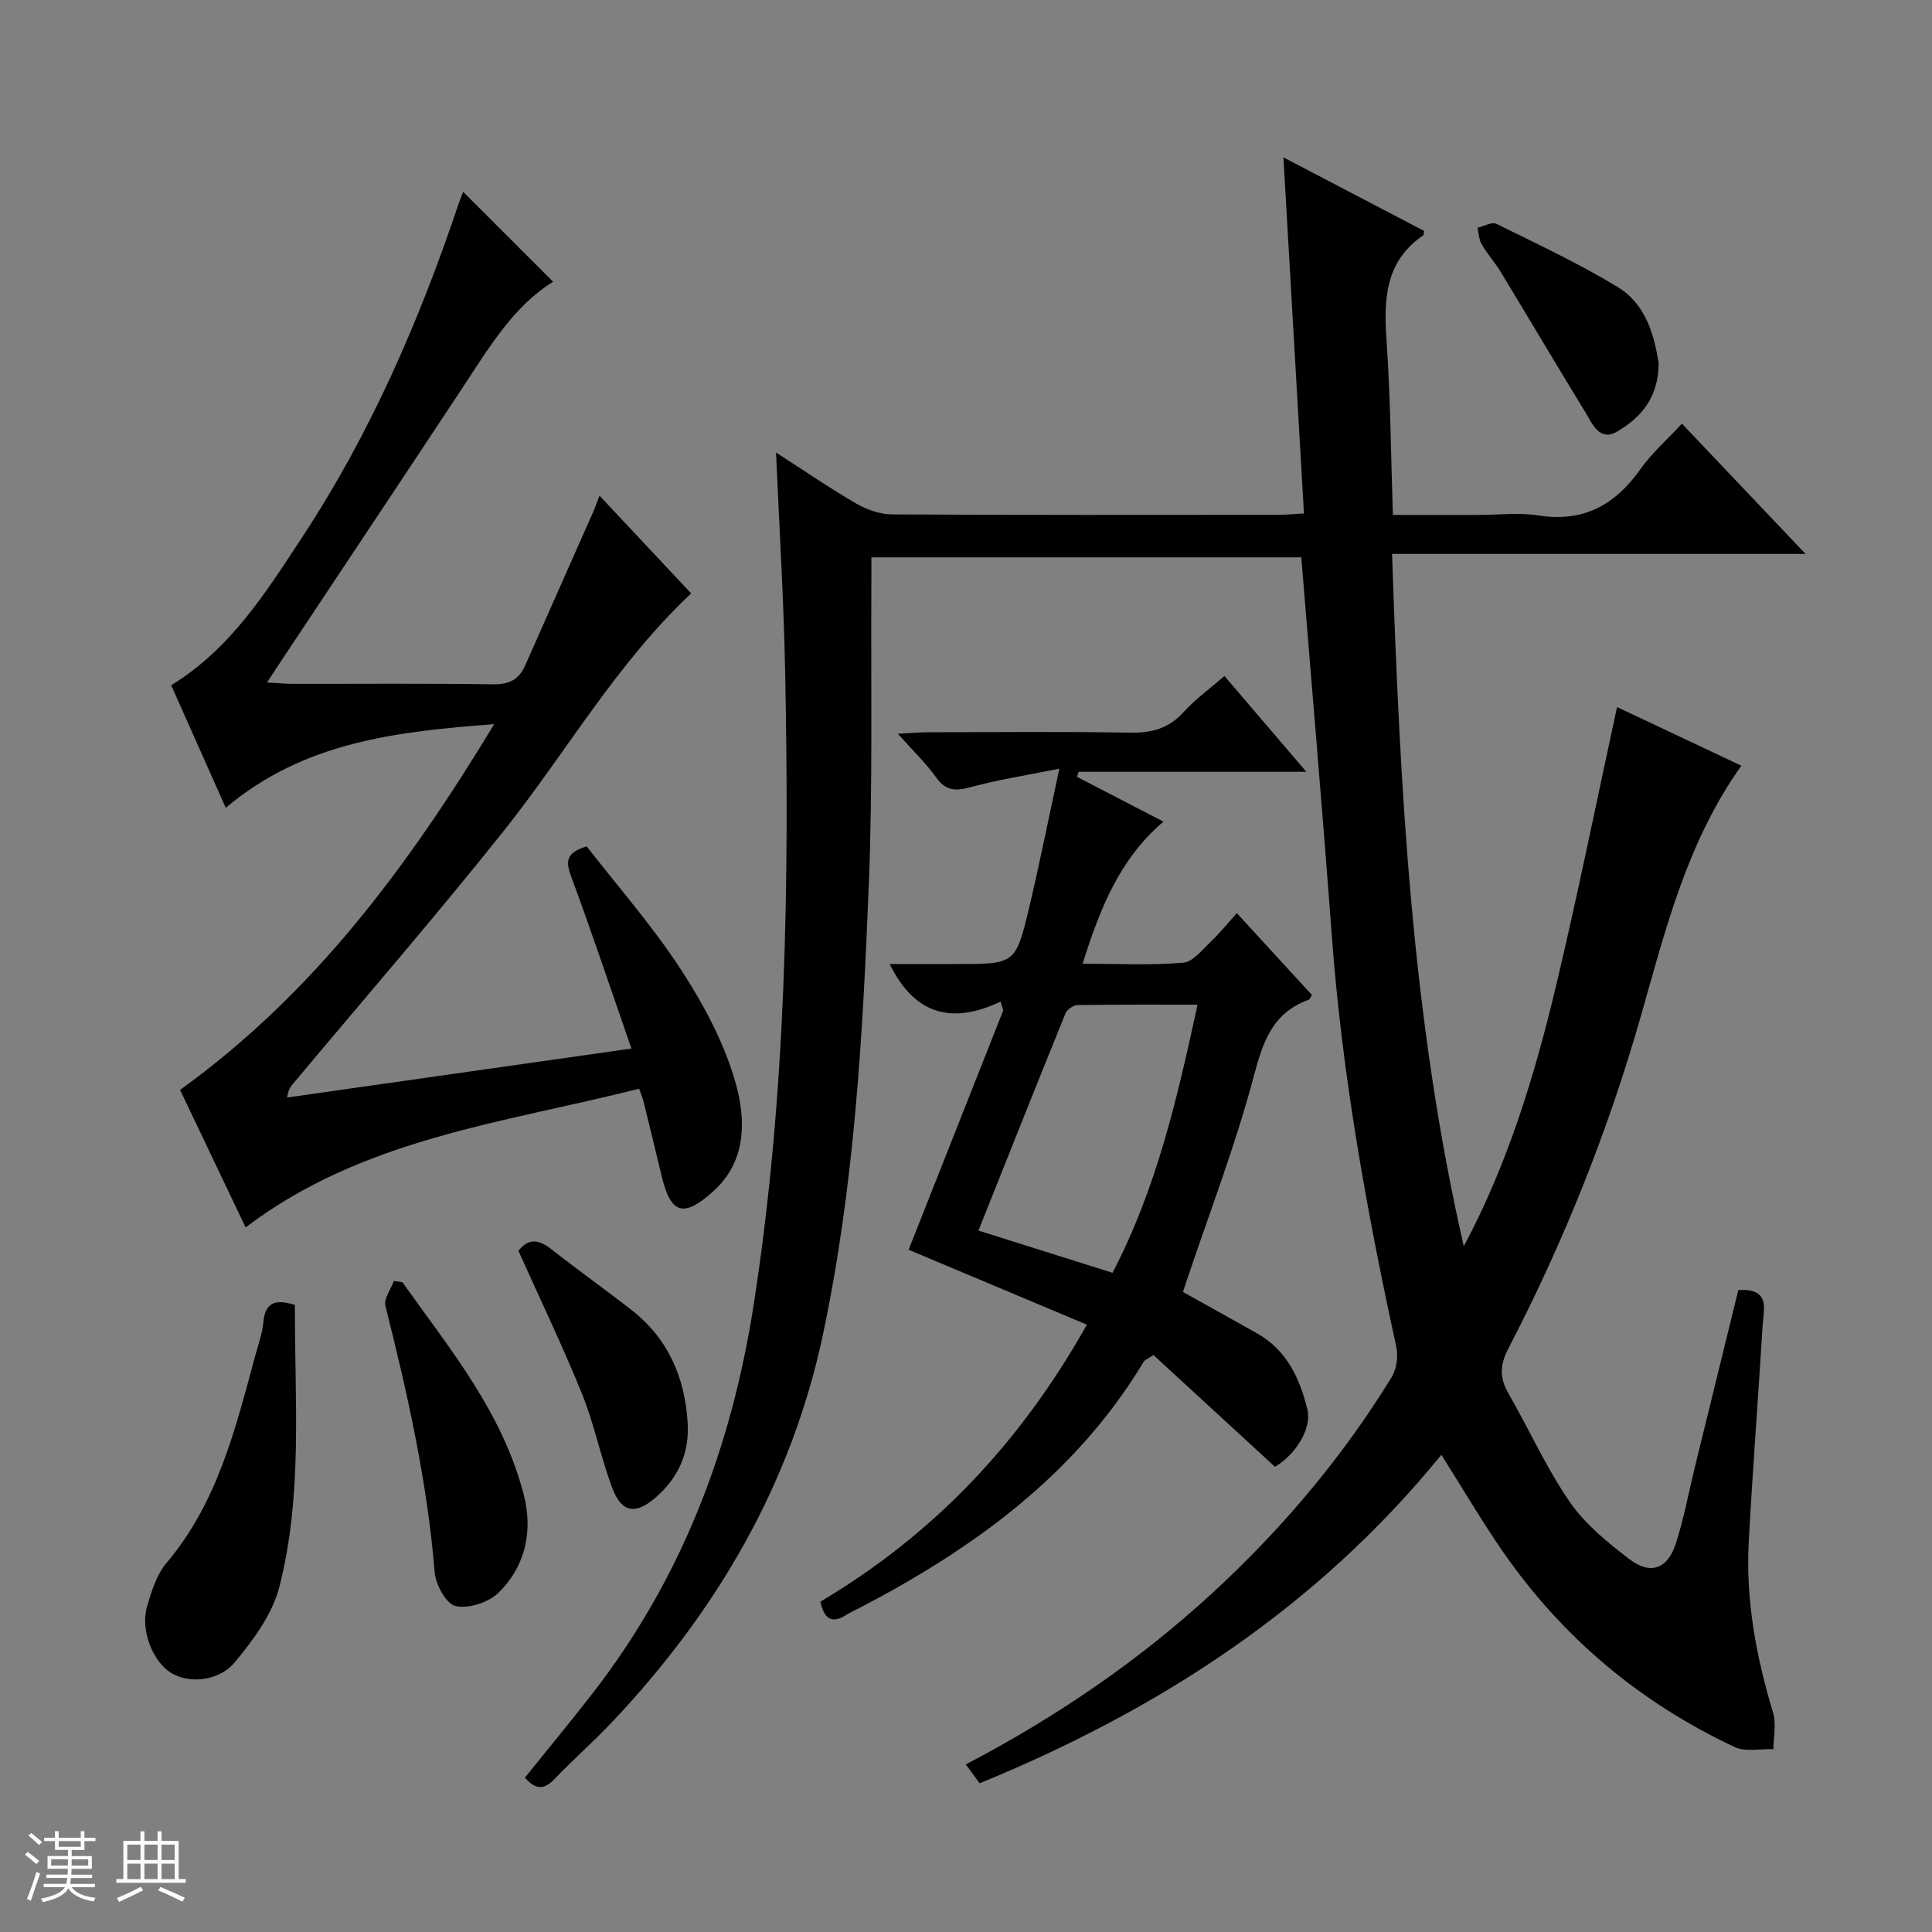 <svg enable-background="new 0 0 400 400" viewBox="0 0 400 400" xmlns="http://www.w3.org/2000/svg"><rect x="0" y="0" width="400" height="400" fill="#808080" stroke="none"/><path d="m5.17 384 .56-.58c.85.61 1.65 1.24 2.4 1.87l-.59.64c-.84-.73-1.63-1.38-2.37-1.93m1.22 9.53-.82-.34c.71-1.76 1.37-3.64 1.98-5.63.24.13.5.25.76.36-.6 1.67-1.24 3.54-1.92 5.61m-.5-13.5.57-.54c.56.44 1.31 1.06 2.26 1.87l-.64.64c-.68-.66-1.41-1.32-2.19-1.97m3.25.46h2.24v-1.36h.77v1.36h4.57v-1.36h.76v1.36h2.28v.69h-2.28v1.84h-2.64v1.26h4.18v2.64h-4.21c0 .45-.02.86-.05 1.21h4.32v.69h-4.38c-.04.34-.1.75-.19 1.22h5.15v.69h-4.82c.87 1.19 2.51 1.92 4.93 2.19-.17.31-.3.57-.37.76-2.77-.49-4.52-1.41-5.26-2.76-.56 1.26-2.3 2.23-5.24 2.9-.12-.24-.26-.48-.43-.72 2.73-.55 4.38-1.34 4.96-2.38h-4.38v-.69h4.65c.1-.38.17-.79.21-1.22h-4.32v-.69h4.4c.03-.34.05-.75.05-1.21h-4.2v-2.64h4.23v-1.26h-2.69v-1.84h-2.24zm1.46 4.46v1.29h3.45c.01-.4.02-.57.01-.53v-.32-.45h-3.46zm1.55-2.59h4.57v-1.19h-4.57zm6.11 2.59h-3.42v.77c-.01.19-.01.37-.02.53h3.44z" fill="#fafbfc"/><path d="m32.63 379.16h.82v1.98h3.54v7.89h1.46v.78h-14.37v-.78h1.46v-7.89h3.54v-1.98h.82v1.98h2.73zm-3.49 11.48.5.73c-1.61.82-3.28 1.63-5 2.41-.13-.27-.28-.55-.44-.82 1.75-.72 3.4-1.49 4.94-2.32m-2.78-5.55h2.73v-3.18h-2.73zm0 3.95h2.73v-3.2h-2.73zm3.54-3.95h2.73v-3.18h-2.73zm0 3.95h2.73v-3.2h-2.73zm7.89 4.68c-1.84-.92-3.51-1.7-5.02-2.32l.45-.73c1.89.8 3.57 1.55 5.04 2.23zm-1.62-11.81h-2.73v3.18h2.73zm-2.73 7.13h2.73v-3.2h-2.73v3.19z" fill="#fafbfc"/><g fill="#000001"><path d="m298.42 301.2c-25.71 31.58-58.31 52.73-95.59 68.01-.91-1.24-1.82-2.46-2.87-3.9 18.64-9.76 35.64-21.34 50.92-35.37 14.42-13.25 26.97-28.09 37.23-44.78 1.04-1.7 1.41-4.35.98-6.32-6.14-28.09-11.22-56.33-13.35-85.05-1.93-26.01-4.18-52-6.32-78.4-29.38 0-58.91 0-89.01 0 0 1.73.01 3.36 0 4.98-.13 20.99.3 42.01-.54 62.98-1.25 31.21-2.99 62.43-9.52 93.1-6.56 30.76-21.84 56.9-43.22 79.66-3.98 4.24-8.37 8.1-12.4 12.29-2.12 2.2-3.87 2.15-6.05-.36 4.61-5.73 9.34-11.45 13.89-17.3 18.5-23.79 28.84-50.83 33.46-80.55 6.81-43.78 7.41-87.8 6.51-131.91-.3-14.44-1.19-28.88-1.87-44.59 6.08 3.91 11.21 7.44 16.58 10.55 2.18 1.26 4.9 2.24 7.38 2.26 26.66.16 53.33.1 79.99.09 1.62 0 3.24-.17 5.35-.28-1.42-24.61-2.81-48.74-4.25-73.73 10.25 5.36 19.75 10.33 29.12 15.23-.09.61-.06.84-.14.89-8.01 5.44-8.22 13.38-7.62 21.98.81 11.74.89 23.52 1.3 35.93h17.68c4.17 0 8.42-.53 12.48.11 9.32 1.46 15.87-2.18 21.11-9.61 2.37-3.35 5.55-6.13 8.57-9.4 8.49 8.94 16.7 17.59 25.6 26.97-28.83 0-56.82 0-85.61 0 1.65 48.48 4.05 96.24 14.85 143.35 9.18-17.19 14.76-35.62 19.21-54.37 4.48-18.86 8.31-37.88 12.52-57.27 8.31 3.92 16.91 7.98 25.74 12.14-11.2 15.73-15.63 33.66-20.67 51.37-6.84 24.05-16.07 47.18-27.6 69.35-1.74 3.34-1.8 6 .02 9.18 4.29 7.49 7.85 15.46 12.73 22.54 3.19 4.63 7.87 8.42 12.42 11.89 4.27 3.25 7.82 1.96 9.5-3.19 1.69-5.18 2.67-10.59 3.97-15.9 2.99-12.22 6-24.44 9-36.67 6.77-.44 5.23 4.01 5.03 7.34-.91 14.93-2.06 29.84-2.87 44.77-.66 12.09 1.55 23.81 5.03 35.37.7 2.32.08 5.04.07 7.57-2.68-.1-5.74.61-7.98-.43-19.55-9.15-35.61-22.61-47.94-40.35-4.47-6.44-8.4-13.19-12.82-20.17z"/><path d="m132.32 225.41c-28.23 7.13-57.2 10.29-81.47 28.71-4.63-9.71-9.23-19.37-13.57-28.47 27.83-20.06 47.26-46.38 65.04-75.72-20.35 1.53-39.4 3.68-55.58 17.32-3.96-8.9-7.64-17.15-11.3-25.38 12.41-7.61 19.65-19.29 27.13-30.66 14.09-21.39 24.19-44.68 32.33-68.87.37-1.09.81-2.16.99-2.62 6.13 6.12 12.38 12.37 18.63 18.62-8.21 5.01-13.38 13.8-18.97 22.26-12.57 19.02-25.21 37.98-37.82 56.97-.63.95-1.26 1.91-2.45 3.73 2.24.12 3.76.28 5.28.28 13.83.02 27.67-.11 41.5.1 3.3.05 5.37-.94 6.66-3.88 4.69-10.62 9.41-21.22 14.1-31.83.39-.89.7-1.81 1.3-3.35 6.54 6.97 12.73 13.57 18.98 20.24-15.54 14.58-25.89 32.96-38.88 49.26-14.09 17.69-28.93 34.78-43.44 52.13-.52.62-1.07 1.22-1.35 2.98 23.37-3.32 46.75-6.65 71.3-10.14-4.32-12.43-8.19-24.04-12.44-35.51-1.13-3.05-1.32-4.99 3.18-6.35 6.39 8.24 13.65 16.49 19.57 25.6 4.73 7.27 9.01 15.27 11.31 23.56 2.07 7.47 2.26 16.02-4.69 22.27-6.16 5.54-8.8 4.71-10.69-3.24-1.23-5.16-2.49-10.31-3.76-15.46-.15-.62-.41-1.21-.89-2.55z"/><path d="m169.85 331.61c23.29-13.85 41.26-32.6 55.18-57.35-12.74-5.36-25.17-10.58-36.91-15.51 6.47-16.36 13.03-32.96 19.59-49.55-.18-.61-.36-1.21-.55-1.82-10.2 4.82-17.86 2.61-22.96-7.79h13.94c12.02 0 12.14.03 14.95-11.75 2.15-9.02 3.95-18.12 6.24-28.7-6.8 1.37-12.63 2.28-18.28 3.81-3.08.83-5.17.91-7.21-1.96-2.09-2.94-4.74-5.47-7.95-9.07 2.69-.14 4.38-.31 6.08-.31 13.99-.02 27.99-.17 41.98.08 4.47.08 8-.85 11.08-4.24 2.44-2.69 5.45-4.86 8.48-7.49 5.5 6.43 10.93 12.79 16.95 19.83-16.33 0-31.72 0-47.12 0-.13.35-.26.69-.38 1.04 5.85 3.03 11.71 6.06 17.92 9.28-9.14 7.79-13.13 18-16.74 29.42 7.33 0 14.12.35 20.83-.21 2.03-.17 3.96-2.72 5.74-4.39 1.8-1.7 3.36-3.65 5.37-5.87 5.54 6.04 10.56 11.51 15.53 16.93-.32.51-.42.91-.63.98-7.41 2.68-9.46 8.52-11.37 15.74-3.8 14.4-9.21 28.38-13.95 42.53-.25.75-.5 1.51-.74 2.25 5.26 2.94 10.31 5.73 15.34 8.57 6.15 3.47 8.85 9.29 10.42 15.75.95 3.91-2.36 9.31-6.71 11.87-8.47-7.79-16.86-15.5-25.17-23.14-1.27.86-1.79 1.03-2.01 1.39-14.07 23.39-35.18 38.64-58.82 50.97-.89.46-1.82.85-2.65 1.39-2.81 1.83-4.61 1.25-5.47-2.68zm78.09-123.6c-8.55 0-16.68-.05-24.81.08-.88.01-2.21.92-2.54 1.74-6.04 14.85-11.95 29.75-18.01 44.95 9.25 2.91 18.36 5.79 27.75 8.74 9.18-17.59 13.43-36.27 17.61-55.51z"/><path d="m61.06 270.17c-.09 19.52 1.7 39.24-3.24 58.45-1.45 5.62-5.38 10.93-9.2 15.52-3.4 4.09-9.65 4.43-13.23 2.2-3.78-2.35-6.37-8.91-4.95-13.71.93-3.14 1.96-6.59 4-9 10.62-12.52 14.32-27.88 18.45-43.11.61-2.24 1.43-4.48 1.63-6.76.38-4.25 2.63-4.81 6.54-3.59z"/><path d="m83.31 265.47c9.86 13.85 20.83 27.1 25.15 44.1 1.91 7.5.31 14.78-5.31 20.24-2.05 1.99-6.14 3.29-8.82 2.71-1.91-.41-4.12-4.41-4.33-6.96-1.53-18.76-5.62-36.99-10.2-55.16-.38-1.49 1.12-3.46 1.75-5.2.59.08 1.17.17 1.76.27z"/><path d="m107.33 258.97c2.13-2.72 4.27-2.33 6.78-.36 5.48 4.3 11.17 8.34 16.66 12.63 7.55 5.89 11.01 13.88 11.6 23.28.39 6.23-1.86 11.33-6.53 15.44-4.2 3.69-7.14 3.3-9.09-1.92-2.38-6.34-3.68-13.09-6.21-19.35-4.02-9.96-8.69-19.65-13.21-29.72z"/><path d="m343.4 75.12c.01 7.28-3.73 11.36-8.55 14.21-3.7 2.19-5.18-1.62-6.66-4.04-5.88-9.61-11.61-19.31-17.45-28.94-1.2-1.98-2.79-3.74-3.96-5.74-.58-.98-.61-2.29-.88-3.45 1.32-.31 2.97-1.28 3.91-.82 8.46 4.17 17.03 8.19 25.09 13.07 5.95 3.6 7.61 10.17 8.5 15.71z"/></g></svg>